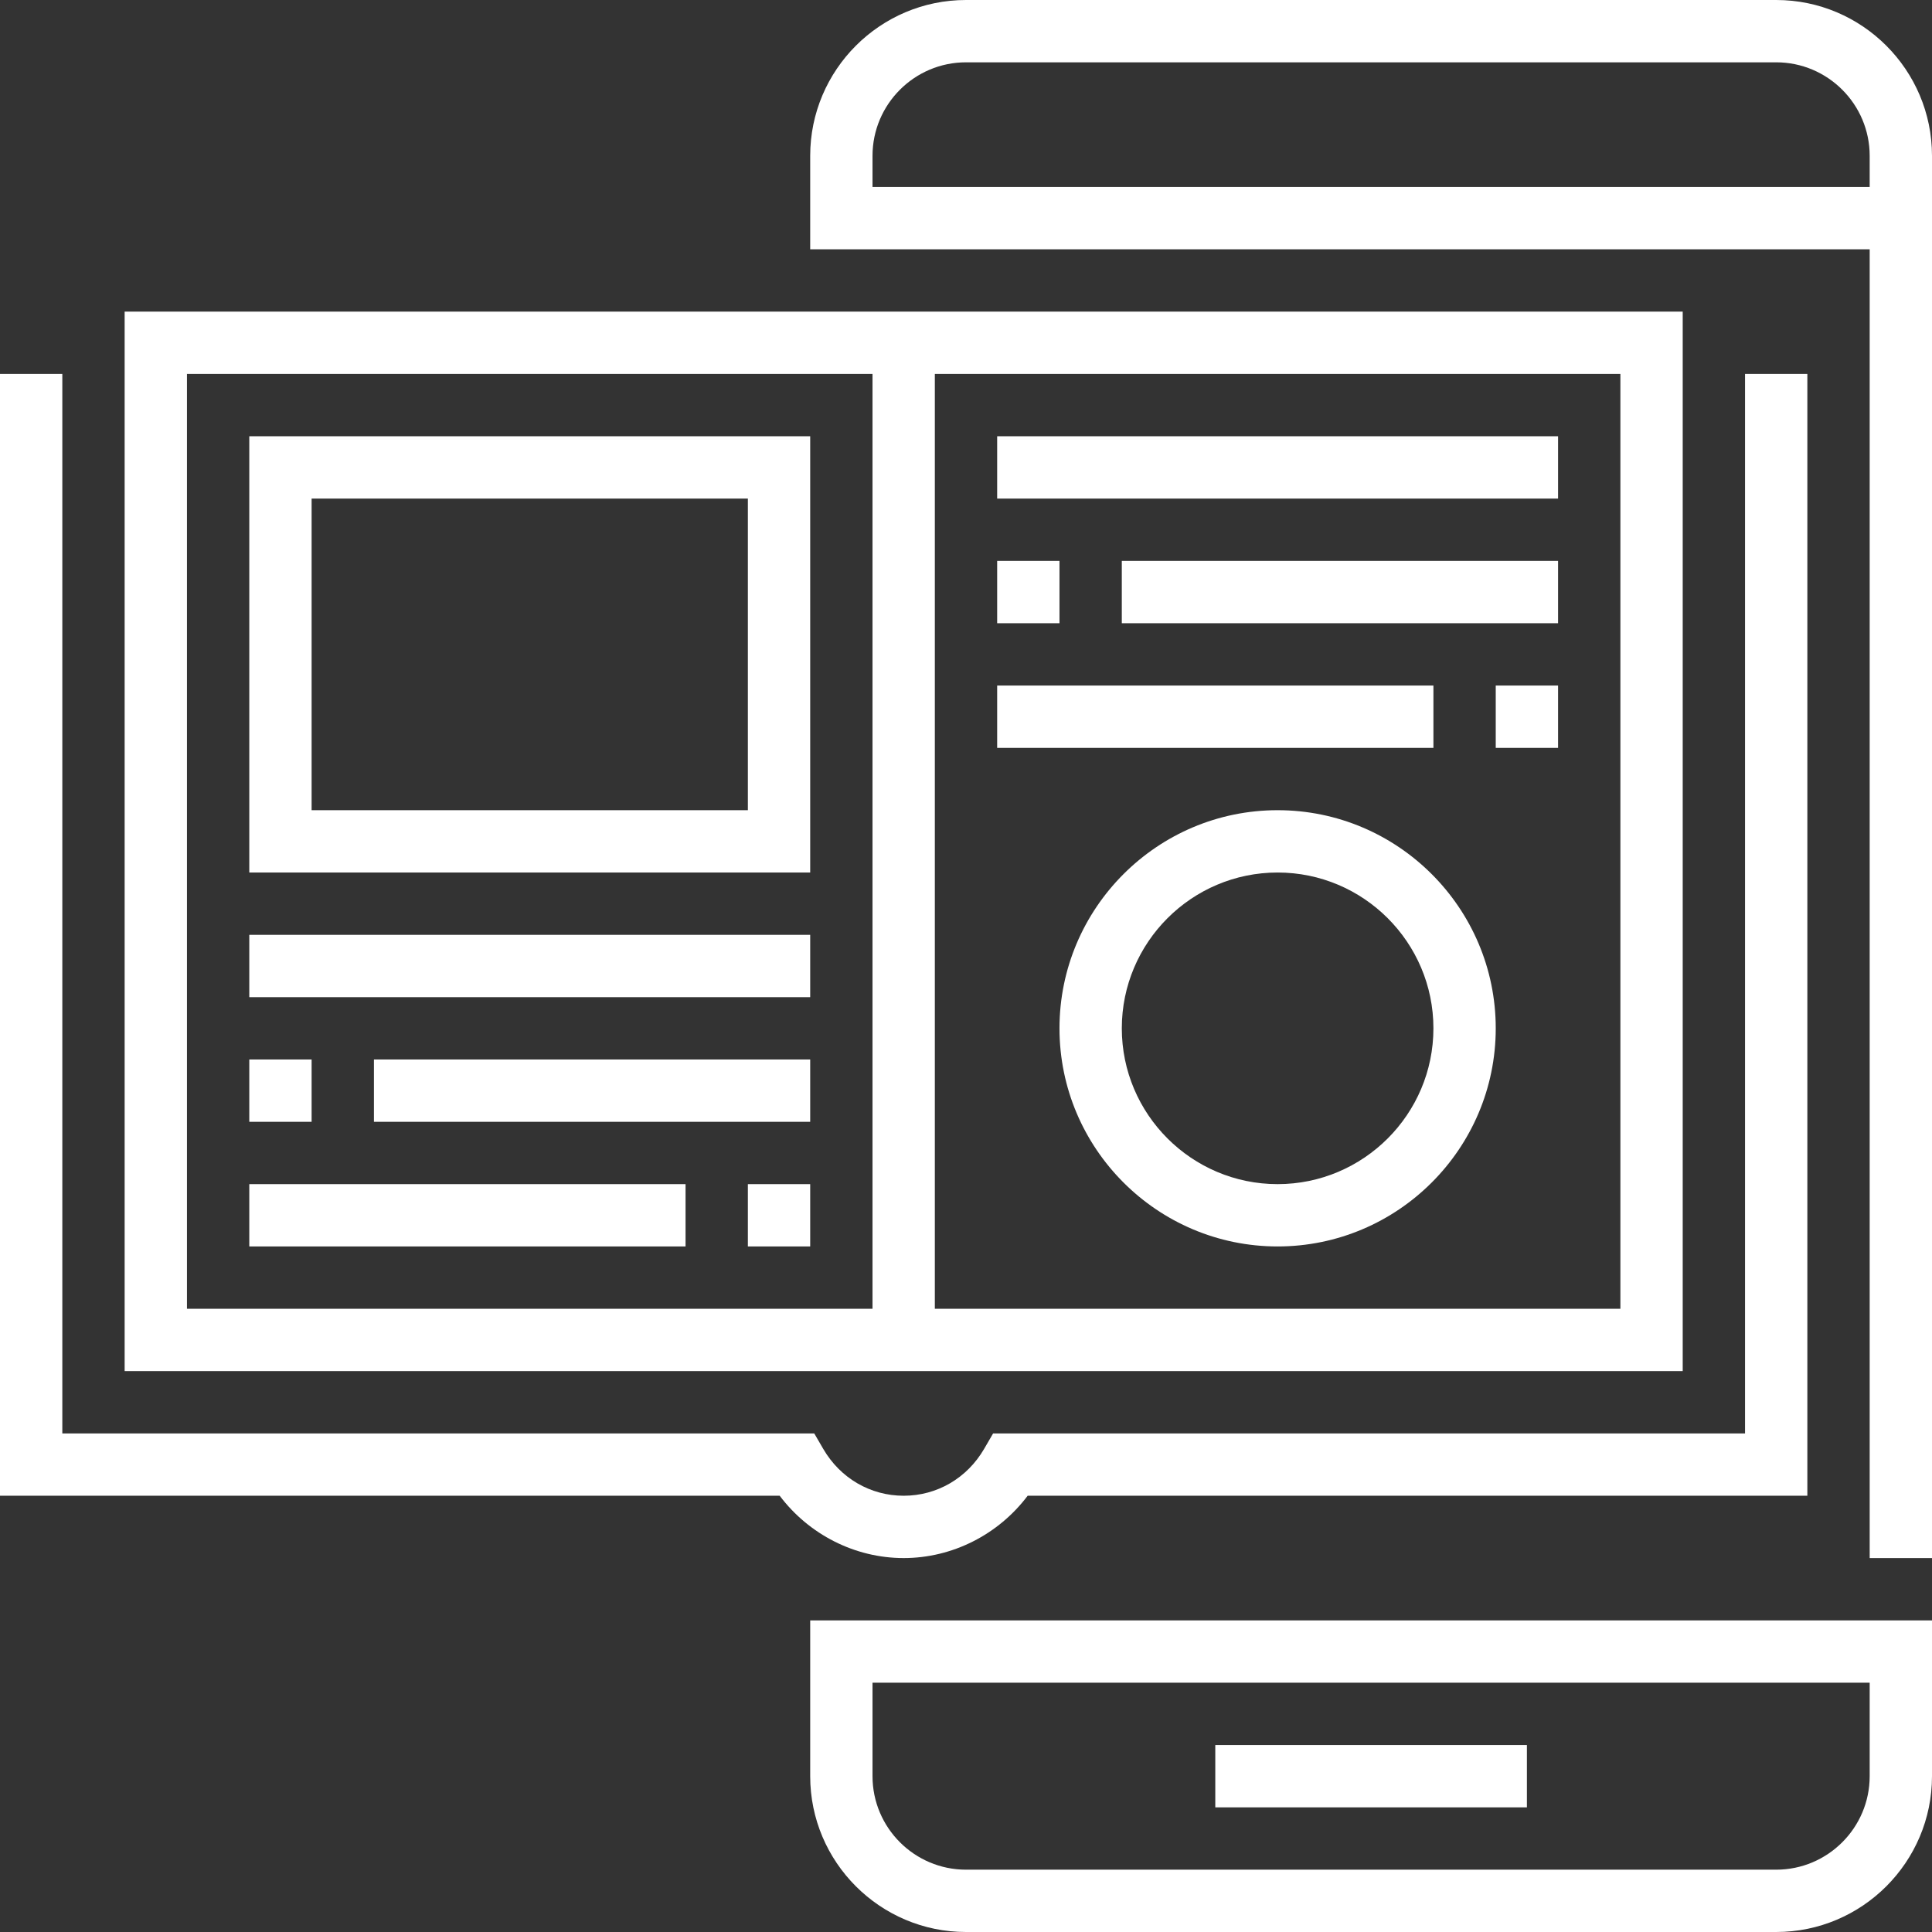 <?xml version="1.0" encoding="iso-8859-1"?>
<!-- Generator: Adobe Illustrator 19.0.0, SVG Export Plug-In . SVG Version: 6.00 Build 0)  -->
<svg xmlns="http://www.w3.org/2000/svg" xmlns:xlink="http://www.w3.org/1999/xlink" version="1.1" id="Capa_1" x="0px" y="0px" viewBox="0 0 496 496" style="enable-background:new 0 0 496 496;" xml:space="preserve" width="512px" height="512px">
<rect x="0" y="0" width="496" height="496" fill="#333333" stroke="none"/>
<g>
	<g>
		<g>
			<path d="M456,0H248c-22.056,0-40,17.944-40,40v24h8h8h256v336h16V40C496,17.944,478.056,0,456,0z M480,48H224v-8     c0-13.232,10.768-24,24-24h208c13.232,0,24,10.768,24,24V48z" fill="#FFFFFF"/>
			<path d="M208,456c0,22.056,17.944,40,40,40h208c22.056,0,40-17.944,40-40v-40H208V456z M224,432h256v24c0,13.232-10.768,24-24,24     H248c-13.232,0-24-10.768-24-24V432z" fill="#FFFFFF"/>
			<rect x="312" y="448" width="80" height="16" fill="#FFFFFF"/>
			<path d="M263.832,384H464V96h-16v272H254.96l-2.312,3.976C248.264,379.504,240.544,384,232,384s-16.264-4.496-20.648-12.024     L209.04,368H16V96H0v288h200.168c7.512,9.968,19.328,16,31.832,16C244.504,400,256.32,393.968,263.832,384z" fill="#FFFFFF"/>
			<path d="M432,80H32v272h400V80z M224,336H48V96h176V336z M416,336H240V96h176V336z" fill="#FFFFFF"/>
			<path d="M208,112H64v112h144V112z M192,208H80v-80h112V208z" fill="#FFFFFF"/>
			<rect x="64" y="240" width="144" height="16" fill="#FFFFFF"/>
			<rect x="96" y="272" width="112" height="16" fill="#FFFFFF"/>
			<rect x="64" y="272" width="16" height="16" fill="#FFFFFF"/>
			<rect x="192" y="304" width="16" height="16" fill="#FFFFFF"/>
			<rect x="64" y="304" width="112" height="16" fill="#FFFFFF"/>
			<rect x="256" y="112" width="144" height="16" fill="#FFFFFF"/>
			<rect x="288" y="144" width="112" height="16" fill="#FFFFFF"/>
			<rect x="256" y="144" width="16" height="16" fill="#FFFFFF"/>
			<rect x="384" y="176" width="16" height="16" fill="#FFFFFF"/>
			<rect x="256" y="176" width="112" height="16" fill="#FFFFFF"/>
			<path d="M328,208c-30.872,0-56,25.128-56,56s25.128,56,56,56s56-25.128,56-56S358.872,208,328,208z M328,304     c-22.056,0-40-17.944-40-40c0-22.056,17.944-40,40-40c22.056,0,40,17.944,40,40C368,286.056,350.056,304,328,304z" fill="#FFFFFF"/>
		</g>
	</g>
</g>
<g>
</g>
<g>
</g>
<g>
</g>
<g>
</g>
<g>
</g>
<g>
</g>
<g>
</g>
<g>
</g>
<g>
</g>
<g>
</g>
<g>
</g>
<g>
</g>
<g>
</g>
<g>
</g>
<g>
</g>
</svg>
